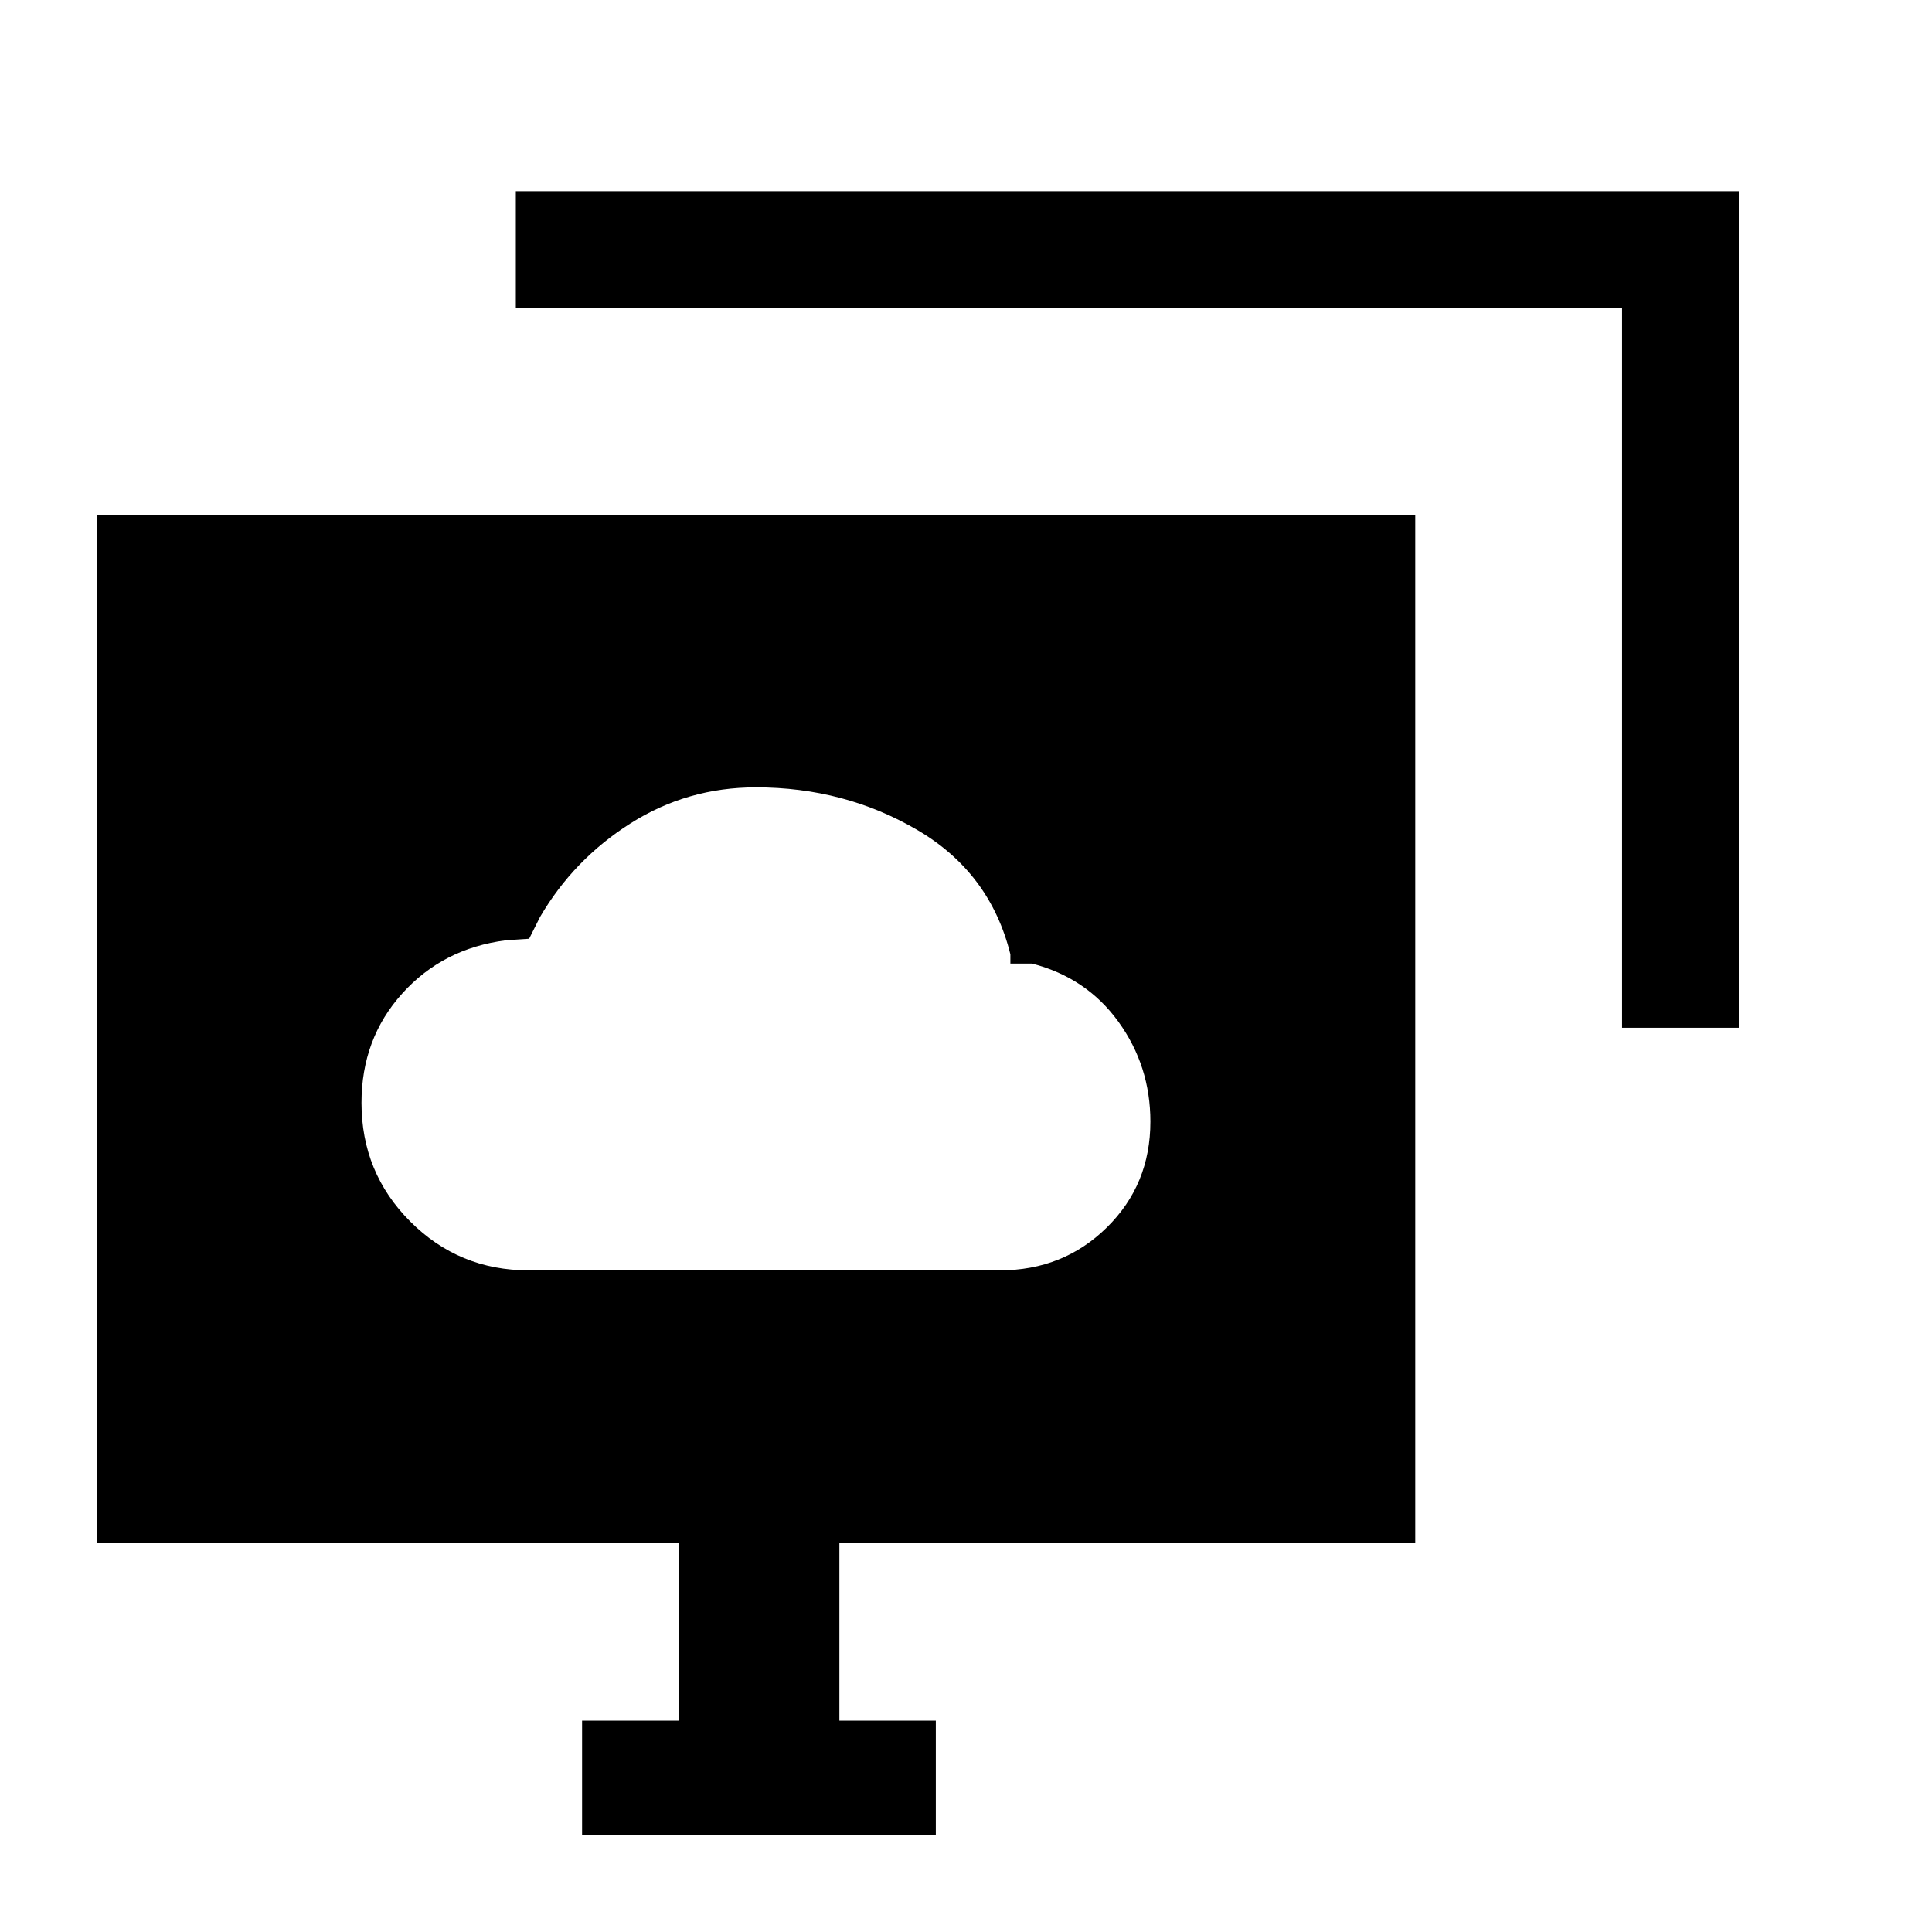 <svg xmlns="http://www.w3.org/2000/svg" height="20" viewBox="0 -960 960 960" width="20"><path d="M262.67-328.77H496.8q31.52 0 53.17-21.3 21.65-21.29 21.65-52.6 0-27.64-15.85-49.58-15.85-21.95-42.95-28.95h-10.77v-4.61q-10.05-40.57-46.23-61.76-36.17-21.2-80.2-21.2-34.09 0-62.35 17.92-28.27 17.93-44.96 46.54l-5.39 10.77-11.54.77q-31.3 4-51.53 26.45t-20.23 54.33q0 34.68 24.22 58.95 24.23 24.27 58.83 24.27Zm112.95-120ZM289.23-48v-57h47.92v-88.31H48v-510.92h655.23v510.92H417.08V-105H465v57H289.23ZM806-449.31V-807H256.31v-58H864v415.69h-58Z"/></svg>